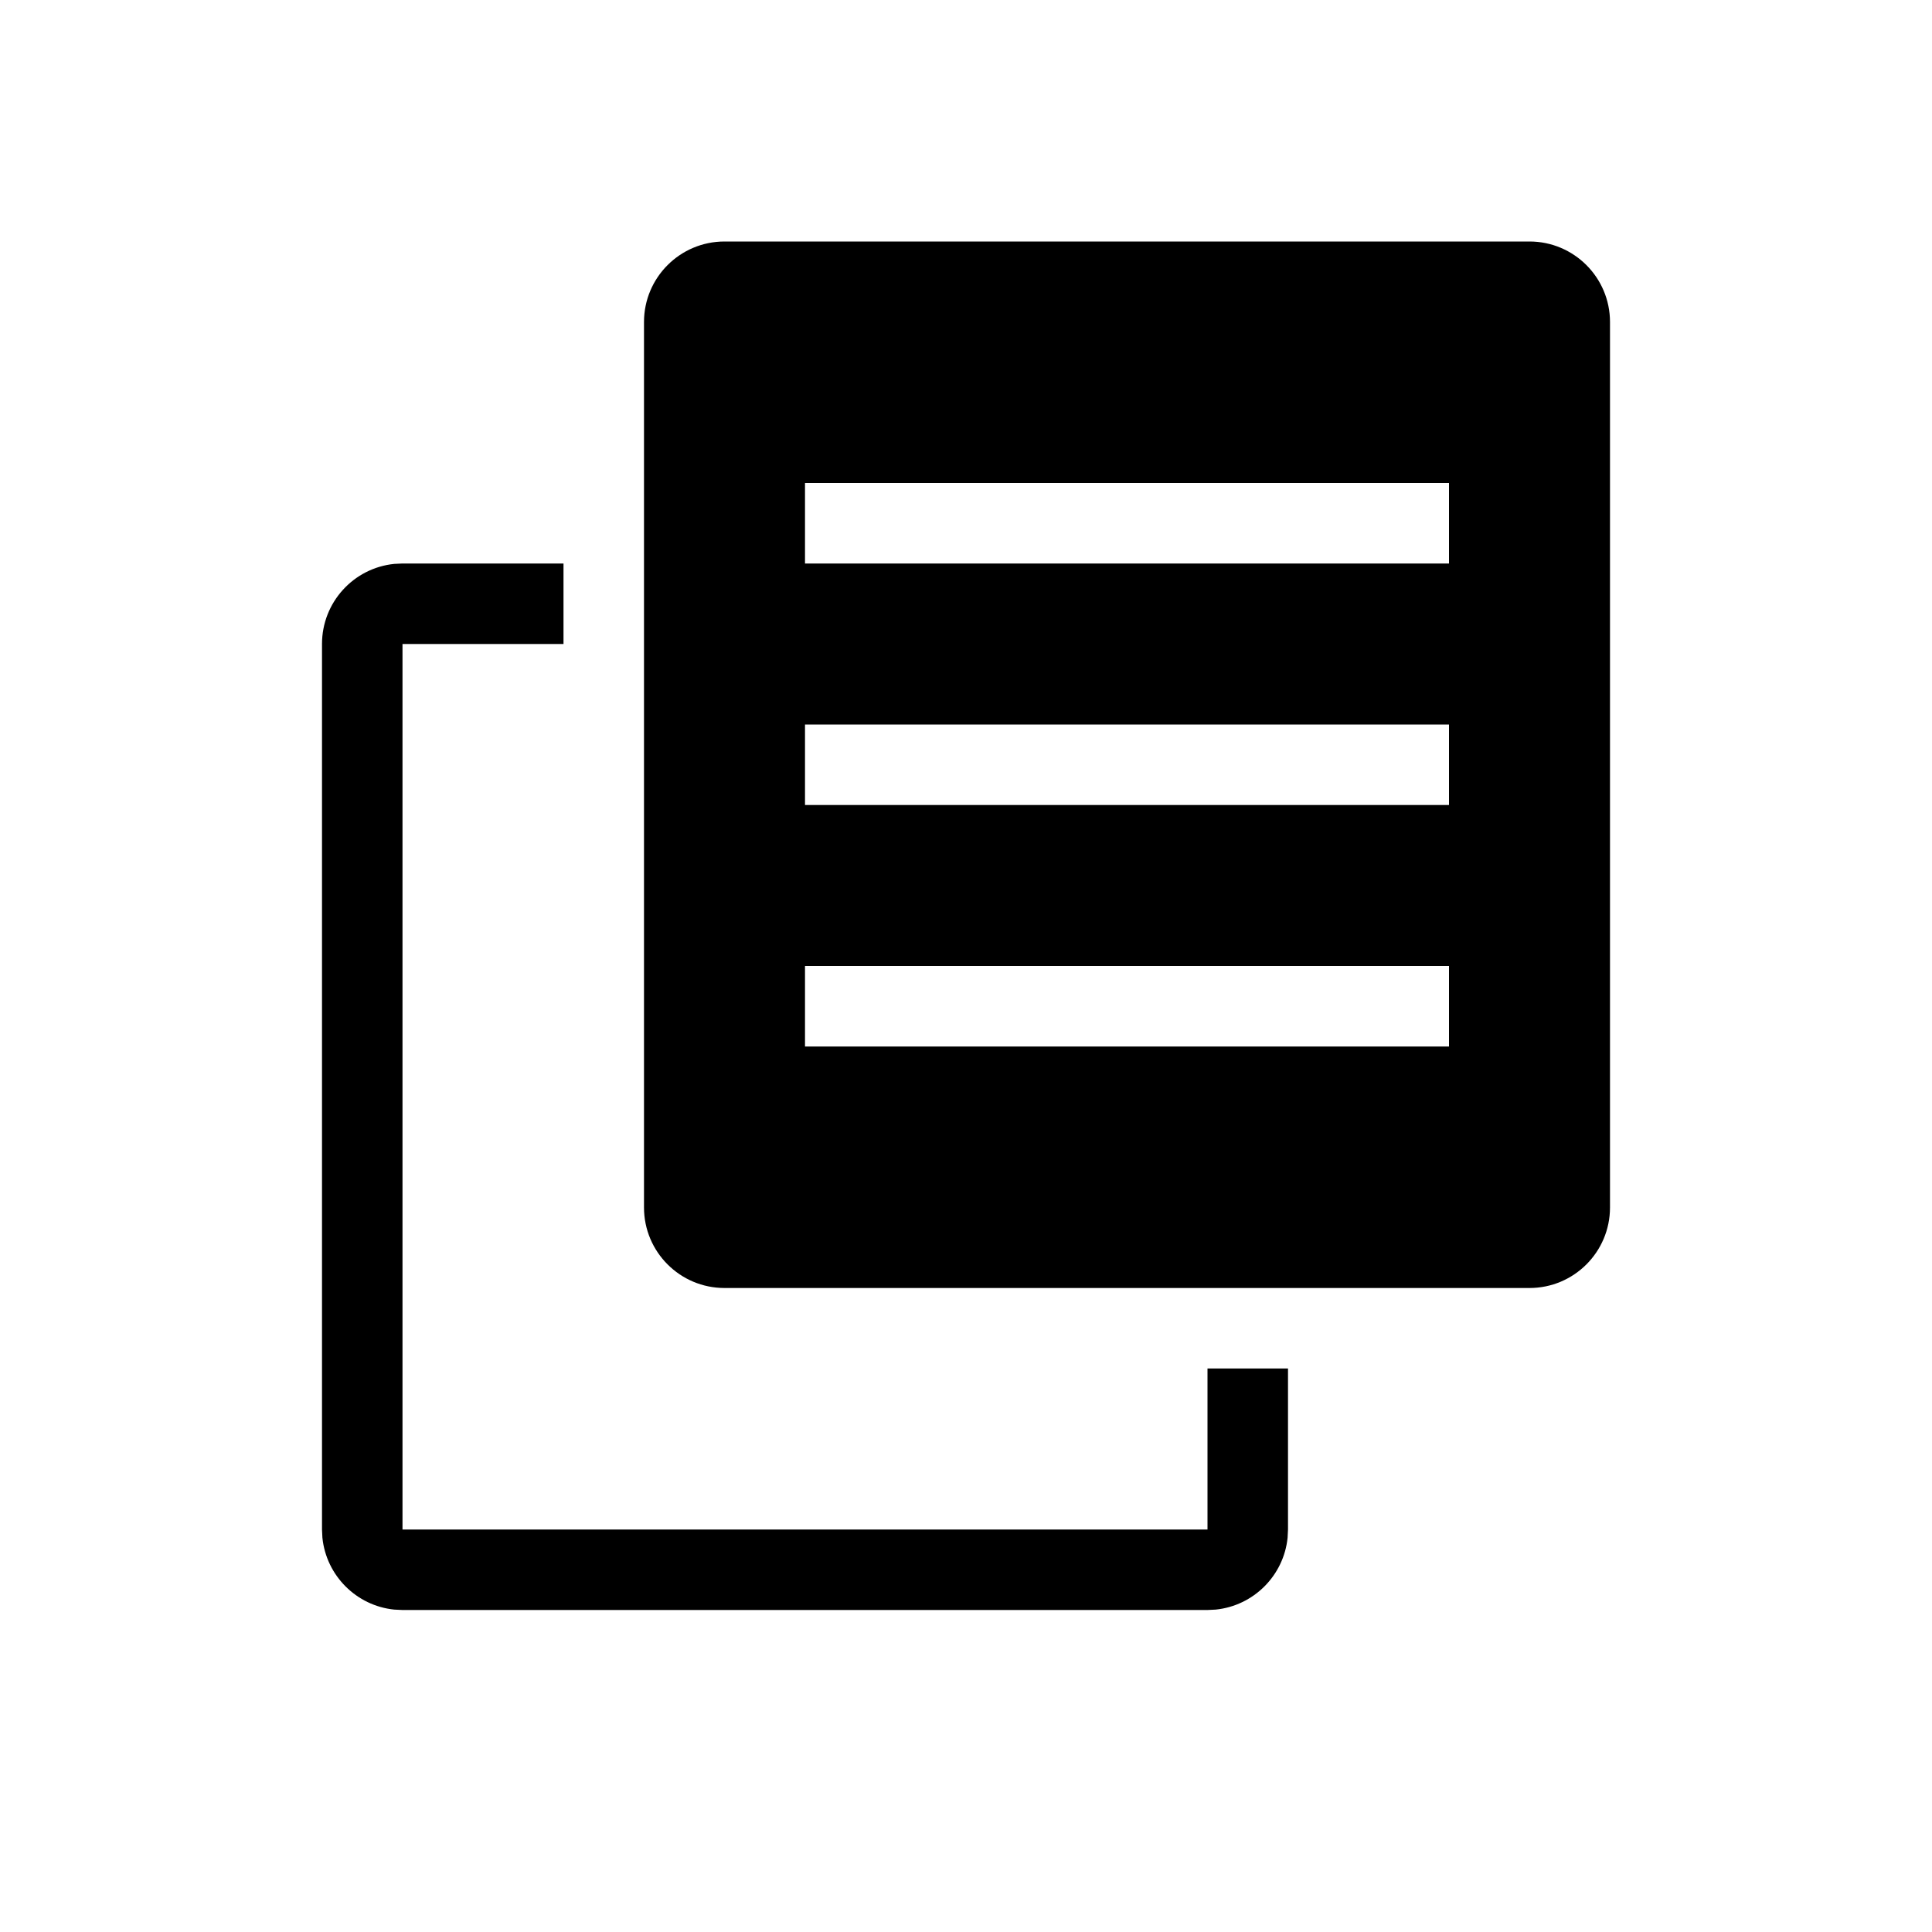 <?xml version="1.0"?>
<svg viewBox="0 0 24 24" fill="none" xmlns="http://www.w3.org/2000/svg">
  <path d="M19 3C19.552 3 20 3.448 20 4V15C20 15.552 19.552 16 19 16H9C8.448 16 8 15.552 8 15V4C8 3.448 8.448 3 9 3H19ZM10 12V13H18V12H10ZM10 9V10H18V9H10ZM10 6V7H18V6H10Z" fill="currentColor"/>
  <path d="M7 8H5V19H15V17H16V19L15.995 19.102C15.947 19.573 15.573 19.947 15.102 19.995L15 20H5L4.897 19.995C4.427 19.947 4.053 19.573 4.005 19.102L4 19V8C4 7.482 4.393 7.056 4.897 7.005L5 7H7V8Z" fill="currentColor"/>
</svg>
<!-- ClientExtracted/steamui/chunk~2dcc5aaf7.js -->
